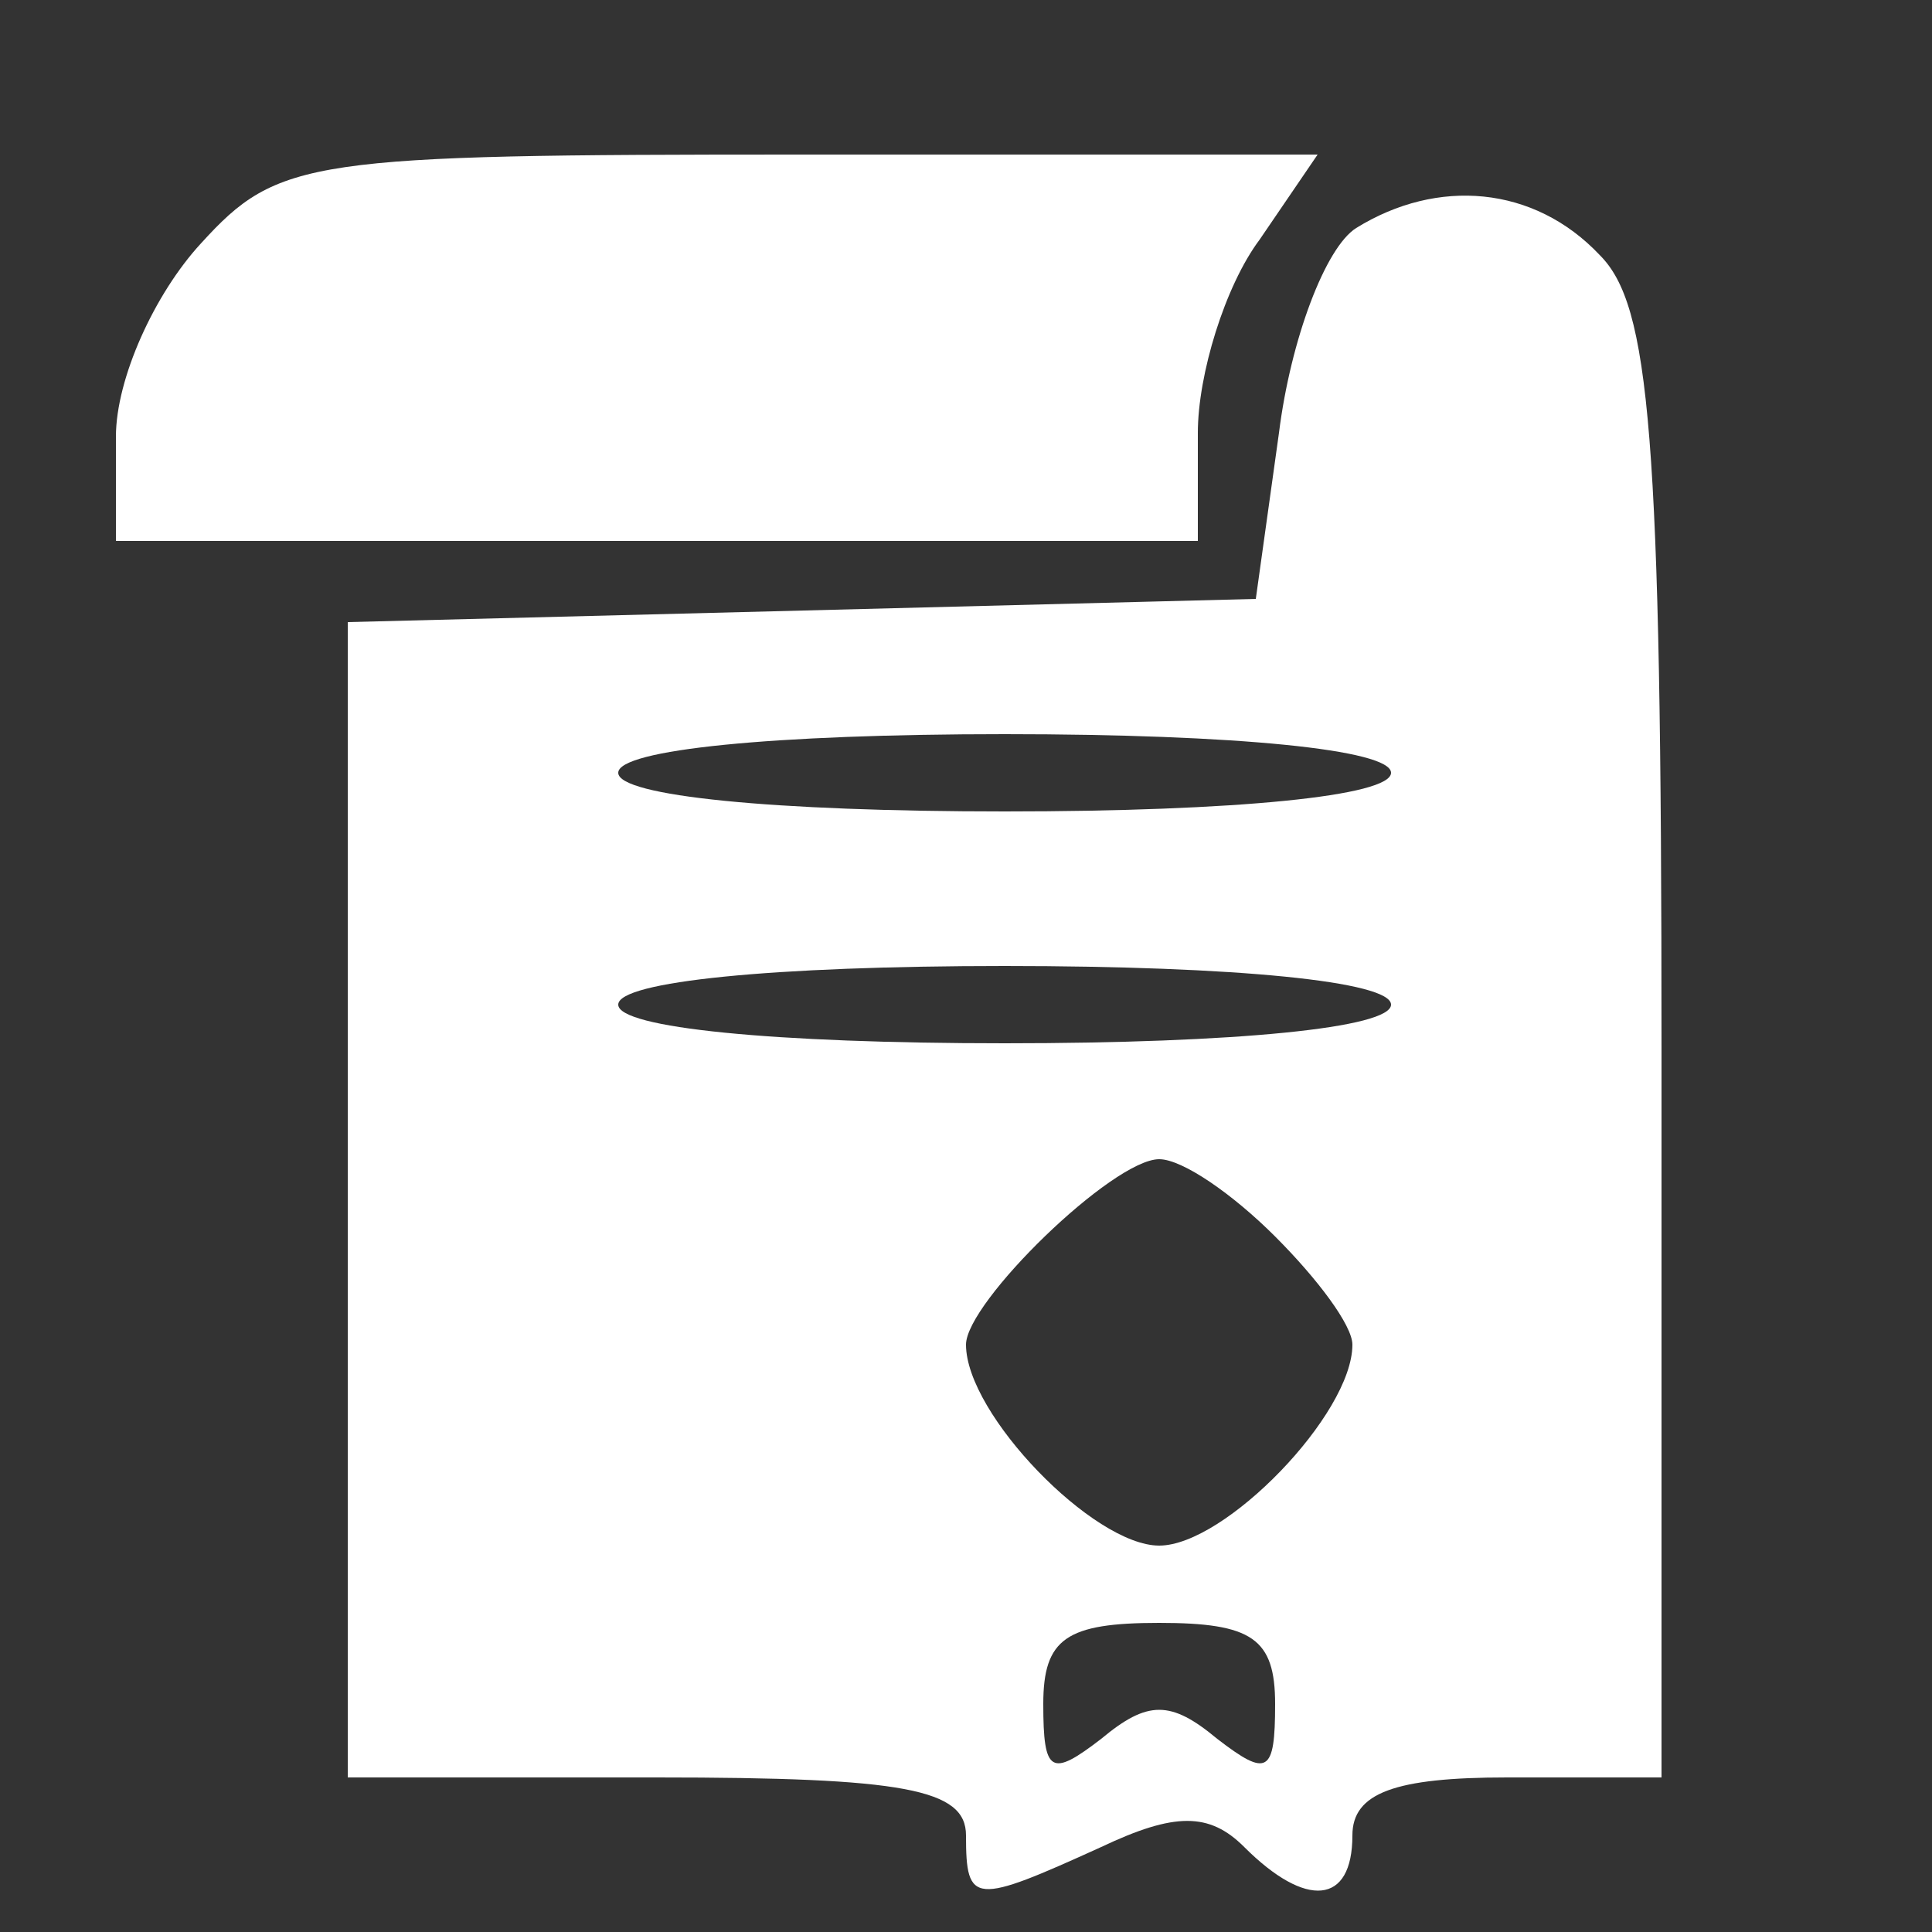 <svg version="1.0" xmlns="http://www.w3.org/2000/svg"
  width="24" height="24" viewBox="0 0 50 50"
  preserveAspectRatio="xMidYMid meet">

  <rect x="0" y="0" width="50" height="50" fill="#333333" stroke="none"/>

  <g transform="translate(0,50) scale(0.1,-0.1)"
    fill="#ffffff" stroke="none">
    <path
      d="M52 437 c-12 -13 -22 -35 -22 -50 l0 -27 140 0 140 0 0 28 c0 15 7
38 16 50 l15 22 -134 0 c-127 0 -135 -1 -155 -23z" />
    <path
      d="M351 441 c-8 -5 -17 -29 -20 -53 l-6 -43 -117 -3 -118 -3 0 -149 0
-150 80 0 c64 0 80 -3 80 -15 0 -18 2 -18 35 -3 19 9 28 9 37 0 16 -16 28 -15
28 3 0 11 11 15 40 15 l40 0 0 189 c0 159 -3 192 -16 205 -17 18 -42 20 -63 7z
m9 -141 c0 -6 -40 -10 -100 -10 -60 0 -100 4 -100 10 0 6 40 10 100 10 60 0
100 -4 100 -10z m0 -60 c0 -6 -40 -10 -100 -10 -60 0 -100 4 -100 10 0 6 40
10 100 10 60 0 100 -4 100 -10z m-30 -60 c11 -11 20 -23 20 -28 0 -18 -33 -52
-50 -52 -17 0 -50 34 -50 52 0 11 38 48 50 48 6 0 19 -9 30 -20z m0 -121 c0
-18 -2 -19 -15 -9 -12 10 -18 10 -30 0 -13 -10 -15 -9 -15 9 0 17 6 21 30 21
24 0 30 -4 30 -21z" />
  </g>
</svg>